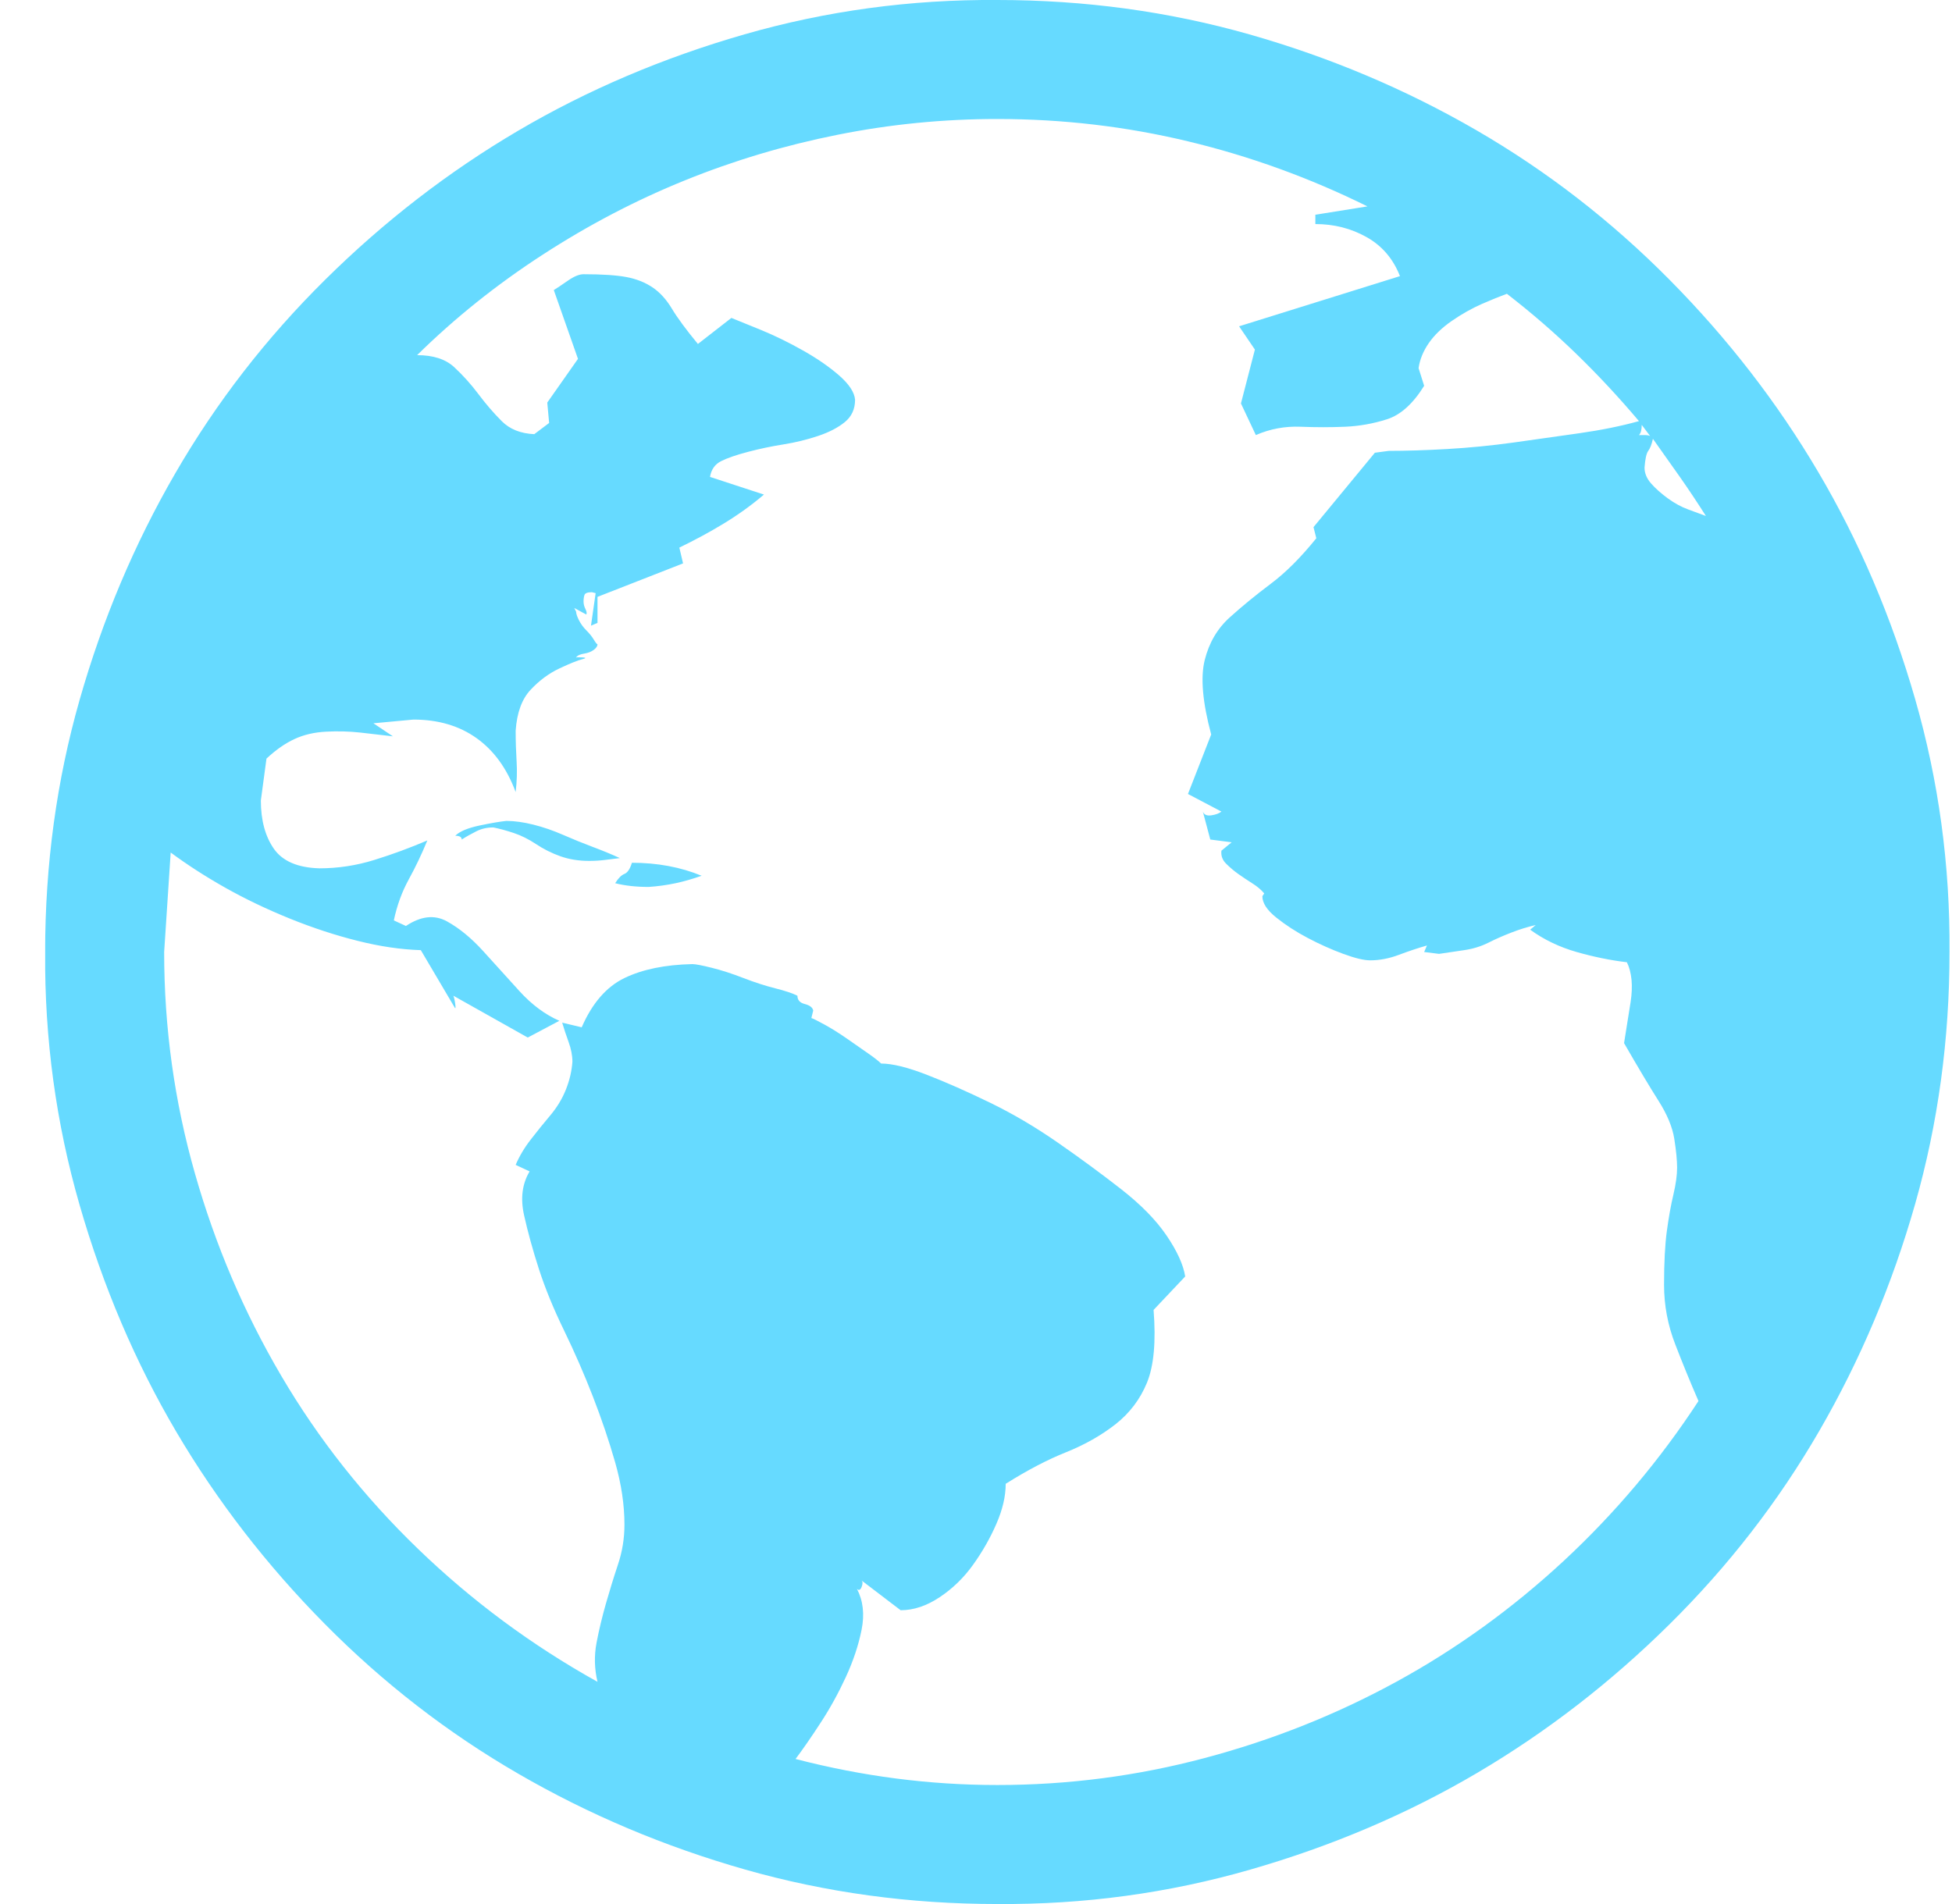 <svg width="41" height="40" viewBox="0 0 41 40" fill="none" xmlns="http://www.w3.org/2000/svg">
<g clip-path="url(#clip0_184_344)">
<path d="M10.636 17.246C10.805 17.246 10.994 17.272 11.202 17.324C11.411 17.376 11.619 17.448 11.827 17.539C12.036 17.63 12.244 17.715 12.452 17.793C12.661 17.871 12.849 17.949 13.019 18.027L12.706 18.066C12.602 18.079 12.491 18.086 12.374 18.086C12.153 18.086 11.951 18.053 11.769 17.988C11.586 17.923 11.417 17.838 11.261 17.734C11.104 17.63 10.948 17.552 10.792 17.5C10.636 17.448 10.492 17.409 10.362 17.383C10.232 17.383 10.115 17.409 10.011 17.461C9.907 17.513 9.802 17.571 9.698 17.637C9.698 17.584 9.653 17.558 9.562 17.558C9.653 17.467 9.822 17.396 10.069 17.343C10.317 17.291 10.505 17.259 10.636 17.246ZM13.273 18.125C13.806 18.125 14.295 18.216 14.737 18.398C14.555 18.463 14.373 18.515 14.19 18.555C14.008 18.593 13.819 18.62 13.624 18.633C13.364 18.633 13.129 18.607 12.921 18.555C12.986 18.45 13.051 18.385 13.116 18.359C13.181 18.333 13.233 18.255 13.273 18.125ZM20.948 -0C22.784 -0 24.549 0.241 26.241 0.722C27.934 1.204 29.523 1.875 31.007 2.734C32.491 3.594 33.845 4.642 35.069 5.879C36.293 7.116 37.335 8.463 38.194 9.922C39.054 11.38 39.731 12.969 40.226 14.687C40.72 16.406 40.961 18.177 40.948 20C40.948 21.836 40.707 23.6 40.226 25.293C39.744 26.985 39.073 28.574 38.214 30.058C37.355 31.543 36.306 32.897 35.069 34.121C33.832 35.345 32.485 36.386 31.026 37.246C29.568 38.105 27.98 38.782 26.261 39.277C24.542 39.772 22.771 40.013 20.948 40C19.112 40 17.348 39.759 15.655 39.277C13.963 38.795 12.374 38.125 10.89 37.265C9.405 36.406 8.051 35.358 6.827 34.121C5.603 32.884 4.562 31.536 3.702 30.078C2.843 28.62 2.166 27.031 1.671 25.312C1.176 23.593 0.935 21.823 0.948 20C0.948 18.164 1.189 16.399 1.671 14.707C2.153 13.014 2.823 11.425 3.683 9.941C4.542 8.457 5.59 7.103 6.827 5.879C8.064 4.655 9.412 3.613 10.87 2.754C12.329 1.894 13.917 1.217 15.636 0.722C17.355 0.228 19.125 -0.013 20.948 -0ZM35.831 10.84C35.649 10.553 35.467 10.28 35.284 10.019C35.102 9.759 34.913 9.492 34.718 9.219C34.692 9.336 34.659 9.42 34.62 9.472C34.581 9.525 34.555 9.642 34.542 9.824C34.542 9.941 34.588 10.052 34.679 10.156C34.77 10.26 34.887 10.364 35.03 10.469C35.173 10.573 35.317 10.651 35.46 10.703C35.603 10.755 35.727 10.8 35.831 10.84ZM34.483 8.926C34.483 9.03 34.464 9.101 34.425 9.14H34.542C34.594 9.14 34.633 9.147 34.659 9.16L34.483 8.926ZM20.948 37.5C22.433 37.5 23.884 37.311 25.304 36.933C26.723 36.556 28.064 36.022 29.327 35.332C30.59 34.642 31.762 33.795 32.843 32.793C33.923 31.79 34.867 30.67 35.675 29.433C35.505 29.043 35.343 28.646 35.187 28.242C35.03 27.838 34.952 27.422 34.952 26.992C34.952 26.523 34.972 26.146 35.011 25.859C35.05 25.573 35.095 25.319 35.148 25.097C35.2 24.876 35.226 24.687 35.226 24.531C35.226 24.375 35.206 24.173 35.167 23.925C35.128 23.678 35.017 23.411 34.835 23.125C34.653 22.838 34.412 22.435 34.112 21.914C34.125 21.823 34.145 21.699 34.171 21.543C34.197 21.387 34.223 21.224 34.249 21.055C34.275 20.885 34.282 20.729 34.269 20.586C34.255 20.442 34.223 20.319 34.171 20.215C33.832 20.175 33.481 20.104 33.116 20C32.752 19.896 32.426 19.739 32.14 19.531L32.257 19.433C32.088 19.472 31.918 19.524 31.749 19.59C31.58 19.655 31.417 19.726 31.261 19.805C31.105 19.883 30.935 19.935 30.753 19.961C30.571 19.987 30.395 20.013 30.226 20.039L29.913 20L29.972 19.863C29.789 19.915 29.594 19.98 29.386 20.058C29.177 20.137 28.976 20.175 28.78 20.175C28.65 20.175 28.461 20.13 28.214 20.039C27.966 19.948 27.719 19.837 27.472 19.707C27.224 19.577 27.003 19.433 26.808 19.277C26.612 19.121 26.515 18.971 26.515 18.828L26.554 18.769C26.489 18.691 26.404 18.62 26.3 18.555C26.196 18.489 26.098 18.424 26.007 18.359C25.916 18.294 25.831 18.222 25.753 18.144C25.675 18.066 25.642 17.975 25.655 17.871L25.87 17.695L25.421 17.637L25.265 17.05C25.291 17.116 25.349 17.142 25.44 17.129C25.532 17.116 25.603 17.09 25.655 17.05L24.952 16.68L25.44 15.43C25.258 14.752 25.213 14.232 25.304 13.867C25.395 13.502 25.571 13.203 25.831 12.969C26.091 12.734 26.378 12.5 26.69 12.265C27.003 12.031 27.322 11.712 27.648 11.308L27.589 11.074L28.878 9.511L29.171 9.472C29.535 9.472 29.946 9.459 30.401 9.433C30.857 9.407 31.319 9.362 31.788 9.297C32.257 9.232 32.719 9.166 33.175 9.101C33.63 9.036 34.047 8.952 34.425 8.847C34.008 8.353 33.572 7.884 33.116 7.441C32.66 6.998 32.172 6.575 31.651 6.172C31.508 6.224 31.332 6.295 31.124 6.386C30.916 6.478 30.707 6.595 30.499 6.738C30.291 6.881 30.128 7.038 30.011 7.207C29.894 7.376 29.822 7.552 29.796 7.734L29.913 8.105C29.679 8.483 29.418 8.717 29.132 8.808C28.845 8.9 28.552 8.952 28.253 8.965C27.953 8.978 27.641 8.978 27.315 8.965C26.99 8.952 26.677 9.01 26.378 9.14L26.065 8.476L26.358 7.344L26.026 6.855L29.405 5.801C29.262 5.436 29.028 5.163 28.702 4.98C28.377 4.798 28.019 4.707 27.628 4.707V4.511L28.722 4.336C27.511 3.737 26.254 3.281 24.952 2.969C23.65 2.656 22.315 2.5 20.948 2.5C19.815 2.5 18.696 2.61 17.589 2.832C16.482 3.053 15.414 3.372 14.386 3.789C13.357 4.205 12.361 4.726 11.398 5.351C10.434 5.976 9.555 6.679 8.761 7.461C9.099 7.461 9.36 7.545 9.542 7.715C9.724 7.884 9.894 8.073 10.05 8.281C10.206 8.489 10.369 8.678 10.538 8.847C10.707 9.017 10.935 9.108 11.222 9.121L11.534 8.886L11.495 8.457L12.14 7.539L11.632 6.094C11.697 6.054 11.795 5.989 11.925 5.898C12.055 5.807 12.166 5.761 12.257 5.761C12.648 5.761 12.947 5.781 13.155 5.82C13.364 5.859 13.546 5.931 13.702 6.035C13.858 6.139 13.995 6.289 14.112 6.484C14.229 6.679 14.412 6.927 14.659 7.226L15.362 6.679C15.492 6.732 15.701 6.816 15.987 6.933C16.274 7.051 16.567 7.194 16.866 7.363C17.166 7.532 17.42 7.708 17.628 7.89C17.836 8.073 17.947 8.242 17.96 8.398C17.96 8.594 17.888 8.75 17.745 8.867C17.602 8.984 17.413 9.082 17.179 9.16C16.944 9.238 16.703 9.297 16.456 9.336C16.209 9.375 15.961 9.427 15.714 9.492C15.466 9.557 15.278 9.622 15.148 9.687C15.017 9.752 14.939 9.863 14.913 10.019L16.046 10.39C15.786 10.612 15.505 10.814 15.206 10.996C14.907 11.178 14.594 11.347 14.269 11.504L14.347 11.836L12.55 12.539V13.086L12.413 13.144L12.511 12.461L12.433 12.441C12.341 12.441 12.289 12.461 12.276 12.5C12.263 12.539 12.257 12.584 12.257 12.636C12.257 12.689 12.27 12.741 12.296 12.793C12.322 12.845 12.329 12.884 12.315 12.91L12.062 12.773L12.101 12.851C12.101 12.89 12.12 12.949 12.159 13.027C12.198 13.105 12.25 13.177 12.315 13.242C12.38 13.307 12.433 13.372 12.472 13.437C12.511 13.502 12.537 13.535 12.55 13.535C12.55 13.574 12.524 13.613 12.472 13.652C12.42 13.691 12.354 13.717 12.276 13.73C12.198 13.743 12.146 13.763 12.12 13.789C12.094 13.815 12.094 13.821 12.12 13.808C12.302 13.808 12.341 13.821 12.237 13.847C12.133 13.873 11.97 13.939 11.749 14.043C11.528 14.147 11.326 14.297 11.144 14.492C10.961 14.687 10.857 14.974 10.831 15.351C10.831 15.573 10.838 15.787 10.851 15.996C10.864 16.204 10.857 16.419 10.831 16.64C10.649 16.146 10.375 15.768 10.011 15.508C9.646 15.247 9.203 15.117 8.683 15.117L7.843 15.195L8.253 15.469C8.032 15.443 7.804 15.416 7.569 15.39C7.335 15.364 7.094 15.358 6.847 15.371C6.599 15.384 6.378 15.436 6.183 15.527C5.987 15.618 5.792 15.755 5.597 15.937L5.479 16.816C5.479 17.233 5.571 17.571 5.753 17.832C5.935 18.092 6.254 18.229 6.71 18.242C7.101 18.242 7.485 18.183 7.862 18.066C8.24 17.949 8.611 17.812 8.976 17.656C8.858 17.942 8.728 18.216 8.585 18.476C8.442 18.737 8.338 19.023 8.272 19.336L8.526 19.453C8.839 19.245 9.125 19.212 9.386 19.355C9.646 19.498 9.9 19.707 10.148 19.98C10.395 20.254 10.649 20.534 10.909 20.82C11.17 21.107 11.45 21.315 11.749 21.445L11.085 21.797L9.522 20.918C9.535 20.944 9.549 21.002 9.562 21.093C9.575 21.185 9.568 21.204 9.542 21.152L8.839 19.961C8.422 19.948 7.979 19.883 7.511 19.765C7.042 19.648 6.567 19.492 6.085 19.297C5.603 19.101 5.154 18.887 4.737 18.652C4.321 18.418 3.937 18.17 3.585 17.91L3.448 20C3.448 21.588 3.663 23.138 4.093 24.648C4.522 26.159 5.128 27.578 5.909 28.906C6.69 30.234 7.647 31.445 8.78 32.539C9.913 33.633 11.17 34.564 12.55 35.332C12.485 35.058 12.478 34.785 12.53 34.511C12.582 34.238 12.648 33.965 12.726 33.691C12.804 33.418 12.888 33.144 12.979 32.871C13.071 32.597 13.116 32.318 13.116 32.031C13.116 31.614 13.051 31.178 12.921 30.722C12.791 30.267 12.634 29.805 12.452 29.336C12.27 28.867 12.068 28.405 11.847 27.949C11.625 27.493 11.45 27.064 11.319 26.66C11.189 26.256 11.085 25.879 11.007 25.527C10.929 25.175 10.968 24.87 11.124 24.609L10.831 24.472C10.909 24.29 11.013 24.114 11.144 23.945C11.274 23.776 11.411 23.607 11.554 23.437C11.697 23.268 11.808 23.086 11.886 22.89C11.964 22.695 12.009 22.5 12.023 22.305C12.023 22.174 11.996 22.038 11.944 21.894C11.892 21.751 11.847 21.614 11.808 21.484L12.218 21.582C12.439 21.074 12.739 20.729 13.116 20.547C13.494 20.364 13.969 20.267 14.542 20.254C14.607 20.254 14.744 20.28 14.952 20.332C15.161 20.384 15.382 20.456 15.616 20.547C15.851 20.638 16.072 20.709 16.28 20.762C16.489 20.814 16.645 20.866 16.749 20.918C16.749 21.009 16.801 21.067 16.905 21.093C17.009 21.12 17.068 21.165 17.081 21.23L17.042 21.387C17.081 21.399 17.172 21.445 17.315 21.523C17.459 21.601 17.615 21.699 17.784 21.816C17.953 21.933 18.103 22.038 18.233 22.129C18.364 22.22 18.455 22.291 18.507 22.343C18.741 22.343 19.06 22.422 19.464 22.578C19.867 22.734 20.31 22.93 20.792 23.164C21.274 23.398 21.749 23.678 22.218 24.004C22.686 24.329 23.129 24.655 23.546 24.98C23.963 25.306 24.282 25.631 24.503 25.957C24.724 26.282 24.855 26.569 24.894 26.816L24.23 27.519C24.282 28.183 24.236 28.691 24.093 29.043C23.95 29.394 23.728 29.687 23.429 29.922C23.129 30.156 22.784 30.351 22.394 30.508C22.003 30.664 21.58 30.885 21.124 31.172C21.124 31.432 21.059 31.712 20.929 32.011C20.799 32.311 20.636 32.597 20.44 32.871C20.245 33.144 20.011 33.372 19.737 33.554C19.464 33.737 19.19 33.828 18.917 33.828L18.097 33.203C18.123 33.229 18.123 33.275 18.097 33.34C18.071 33.405 18.038 33.418 17.999 33.379C18.129 33.626 18.162 33.913 18.097 34.238C18.032 34.564 17.921 34.896 17.765 35.234C17.608 35.573 17.433 35.892 17.237 36.191C17.042 36.491 16.866 36.745 16.71 36.953C17.413 37.135 18.116 37.272 18.819 37.363C19.523 37.454 20.232 37.5 20.948 37.5Z" fill="#66DAFF"/>
</g>
<defs>
<clipPath id="clip0_184_344">
<rect width="40" height="40" fill="white" transform="translate(0.949)"/>
</clipPath>
</defs>
</svg>
